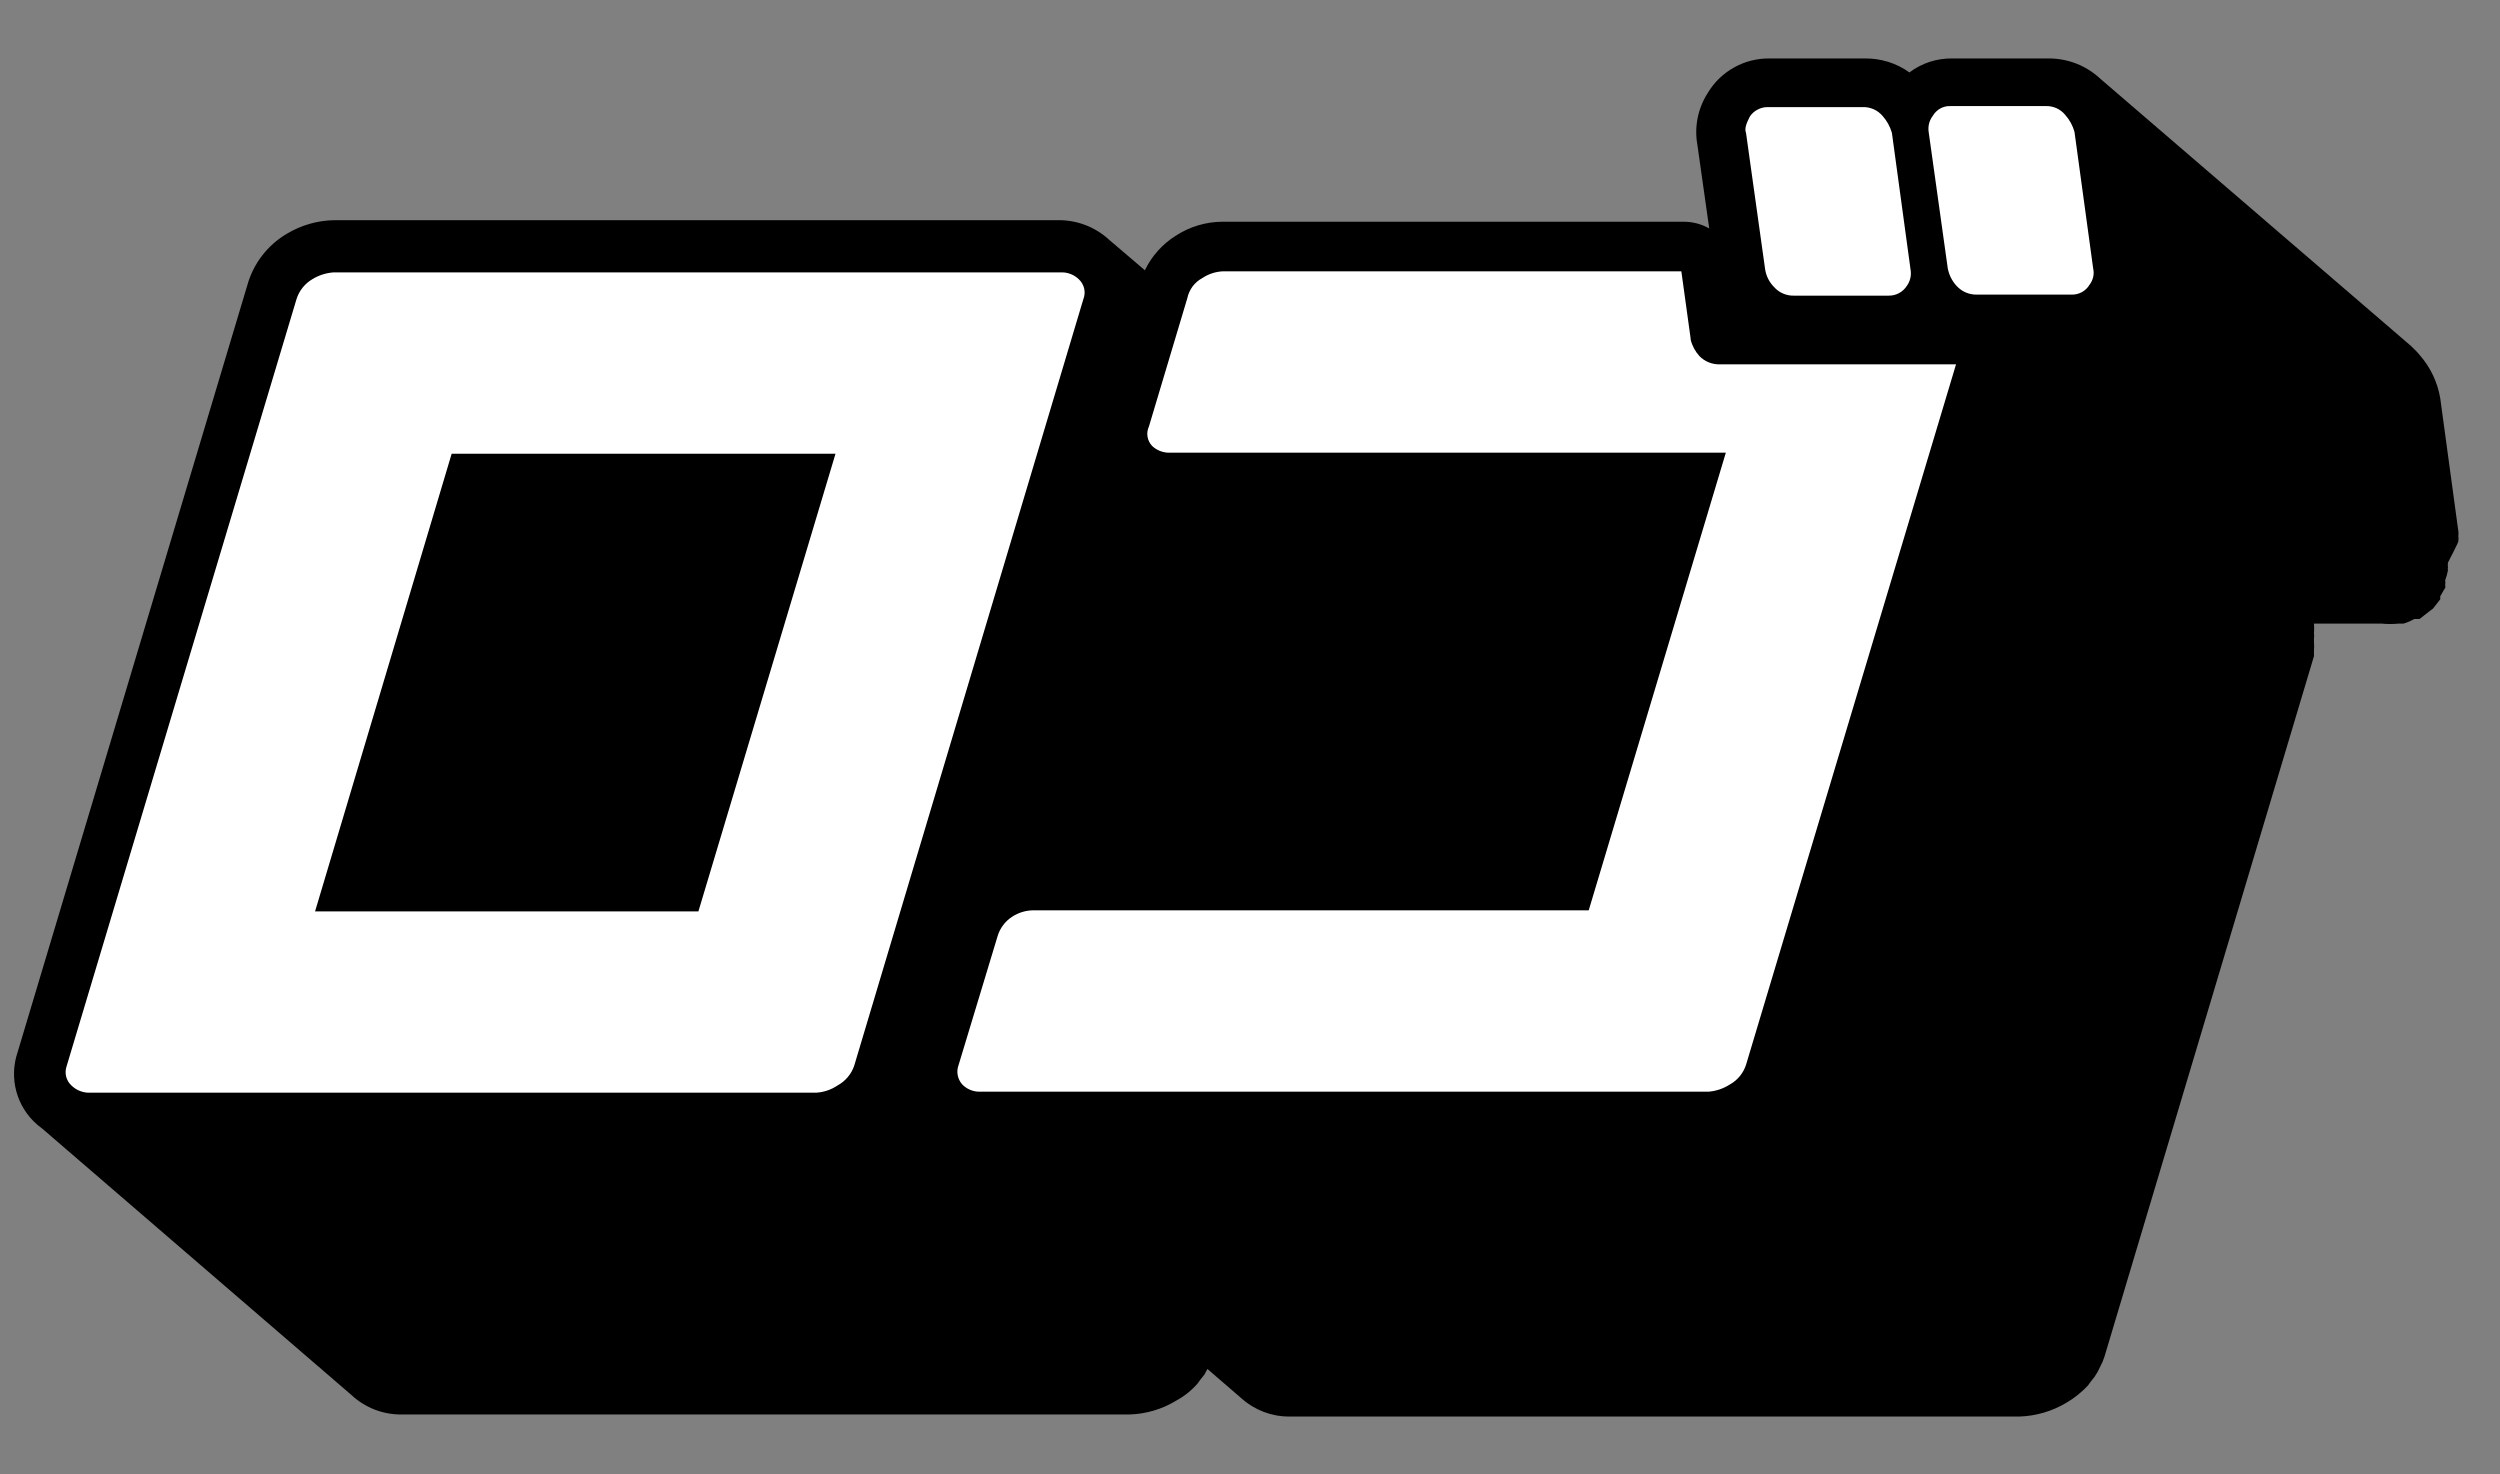 <svg width="39" height="23" viewBox="0 0 39 23" fill="none" xmlns="http://www.w3.org/2000/svg">
<rect x="0" y="0" width="39" height="23" fill="#808080" stroke="none"/>
<g clip-path="url(#clip0_2350_3355)">
<path d="M38.35 8.447C38.354 8.417 38.354 8.388 38.35 8.358C38.354 8.334 38.354 8.31 38.35 8.286L38.068 6.215C38.027 5.967 37.918 5.735 37.753 5.546L37.704 5.489L37.616 5.401L32.725 1.194L32.862 1.331C32.75 1.197 32.609 1.09 32.45 1.017C32.291 0.945 32.117 0.909 31.942 0.912H30.457C30.216 0.908 29.98 0.984 29.787 1.13C29.585 0.985 29.342 0.909 29.093 0.912H27.608C27.414 0.909 27.221 0.957 27.052 1.052C26.881 1.147 26.739 1.285 26.64 1.452C26.487 1.691 26.429 1.979 26.479 2.258L26.664 3.564C26.541 3.494 26.402 3.458 26.261 3.459H19.07C18.812 3.46 18.56 3.536 18.344 3.676C18.134 3.807 17.967 3.994 17.86 4.216L17.303 3.741C17.083 3.538 16.794 3.429 16.496 3.435H5.213C4.954 3.439 4.701 3.512 4.479 3.644C4.175 3.822 3.952 4.111 3.858 4.45L0.274 16.417C0.207 16.614 0.201 16.826 0.255 17.027C0.31 17.228 0.423 17.409 0.581 17.545C0.622 17.58 0.665 17.612 0.71 17.642C0.71 17.642 0.637 17.593 0.597 17.553L5.488 21.767C5.695 21.958 5.965 22.064 6.246 22.066H17.617C17.877 22.059 18.13 21.984 18.352 21.848C18.477 21.78 18.589 21.69 18.683 21.582L18.723 21.526L18.788 21.445L18.836 21.356L19.369 21.816C19.573 21.998 19.837 22.099 20.111 22.098H31.506C31.766 22.089 32.019 22.014 32.241 21.88C32.363 21.808 32.474 21.718 32.572 21.614L32.612 21.558L32.676 21.477C32.711 21.426 32.741 21.372 32.765 21.316C32.792 21.267 32.813 21.216 32.83 21.163L36.098 10.236V10.139C36.102 10.102 36.102 10.064 36.098 10.026V9.954C36.102 9.93 36.102 9.905 36.098 9.881C36.102 9.83 36.102 9.779 36.098 9.728H37.148C37.239 9.737 37.331 9.737 37.422 9.728H37.495C37.554 9.711 37.61 9.686 37.664 9.656H37.745L37.89 9.543L37.955 9.494L38.068 9.349V9.301L38.148 9.164C38.144 9.137 38.144 9.11 38.148 9.084C38.144 9.07 38.144 9.056 38.148 9.043C38.165 8.996 38.179 8.947 38.188 8.898C38.185 8.882 38.185 8.866 38.188 8.85C38.185 8.826 38.185 8.801 38.188 8.777C38.188 8.777 38.35 8.463 38.35 8.447Z" fill="black"/>
<path d="M16.827 4.354C16.87 4.393 16.9 4.444 16.913 4.5C16.926 4.556 16.921 4.615 16.9 4.668L13.325 16.627C13.28 16.758 13.187 16.867 13.066 16.933C12.968 16.999 12.854 17.038 12.735 17.046H1.372C1.275 17.041 1.183 17.001 1.114 16.933C1.073 16.895 1.044 16.846 1.031 16.791C1.018 16.737 1.022 16.68 1.041 16.627L4.625 4.668C4.666 4.536 4.755 4.424 4.875 4.354C4.975 4.293 5.089 4.257 5.206 4.249H16.569C16.665 4.25 16.757 4.288 16.827 4.354ZM10.895 14.218L13.034 7.078H7.046L4.915 14.218H10.895ZM27.673 4.475C27.712 4.52 27.761 4.556 27.815 4.579C27.87 4.603 27.929 4.614 27.988 4.612H29.465C29.521 4.613 29.577 4.599 29.626 4.572C29.676 4.545 29.717 4.506 29.747 4.459C29.774 4.422 29.792 4.38 29.802 4.336C29.812 4.291 29.812 4.246 29.804 4.201L29.514 2.074C29.486 1.975 29.436 1.884 29.368 1.808C29.329 1.763 29.281 1.727 29.227 1.703C29.172 1.68 29.113 1.668 29.053 1.671H27.577C27.52 1.67 27.465 1.684 27.416 1.711C27.366 1.737 27.324 1.776 27.294 1.824C27.238 1.937 27.213 2.009 27.238 2.074L27.536 4.201C27.552 4.305 27.6 4.401 27.673 4.475ZM32.362 2.057C32.335 1.959 32.285 1.868 32.217 1.792C32.18 1.747 32.133 1.711 32.08 1.687C32.026 1.664 31.969 1.652 31.91 1.655H30.425C30.37 1.653 30.315 1.666 30.267 1.693C30.219 1.72 30.179 1.76 30.151 1.808C30.097 1.879 30.074 1.969 30.087 2.057L30.385 4.185C30.404 4.287 30.451 4.382 30.522 4.459C30.562 4.503 30.61 4.538 30.665 4.562C30.719 4.585 30.778 4.597 30.837 4.596H32.322C32.377 4.597 32.431 4.583 32.48 4.556C32.528 4.529 32.568 4.49 32.596 4.443C32.624 4.407 32.644 4.365 32.654 4.32C32.664 4.276 32.663 4.229 32.653 4.185L32.362 2.057ZM26.374 5.281L26.229 4.233H19.07C18.958 4.239 18.849 4.276 18.756 4.338C18.696 4.37 18.645 4.415 18.604 4.469C18.564 4.524 18.536 4.586 18.522 4.652L17.924 6.651C17.901 6.701 17.892 6.757 17.901 6.811C17.91 6.866 17.935 6.917 17.973 6.957C18.041 7.021 18.13 7.058 18.223 7.062H26.923L24.784 14.201H16.109C15.997 14.204 15.888 14.238 15.794 14.298C15.68 14.37 15.597 14.482 15.56 14.612L14.955 16.611C14.935 16.662 14.93 16.718 14.94 16.772C14.95 16.826 14.974 16.876 15.011 16.917C15.077 16.985 15.167 17.026 15.261 17.03H26.657C26.774 17.02 26.888 16.981 26.987 16.917C27.107 16.85 27.196 16.741 27.238 16.611L30.514 5.684H26.826C26.767 5.685 26.709 5.674 26.655 5.652C26.601 5.63 26.552 5.597 26.511 5.555C26.445 5.482 26.397 5.393 26.374 5.297V5.281Z" fill="white"/>
</g>
<defs>
<clipPath id="clip0_2350_3355">
<rect width="38.134" height="21.186" fill="white" transform="translate(0.219 0.912)"/>
</clipPath>
</defs>
</svg>
